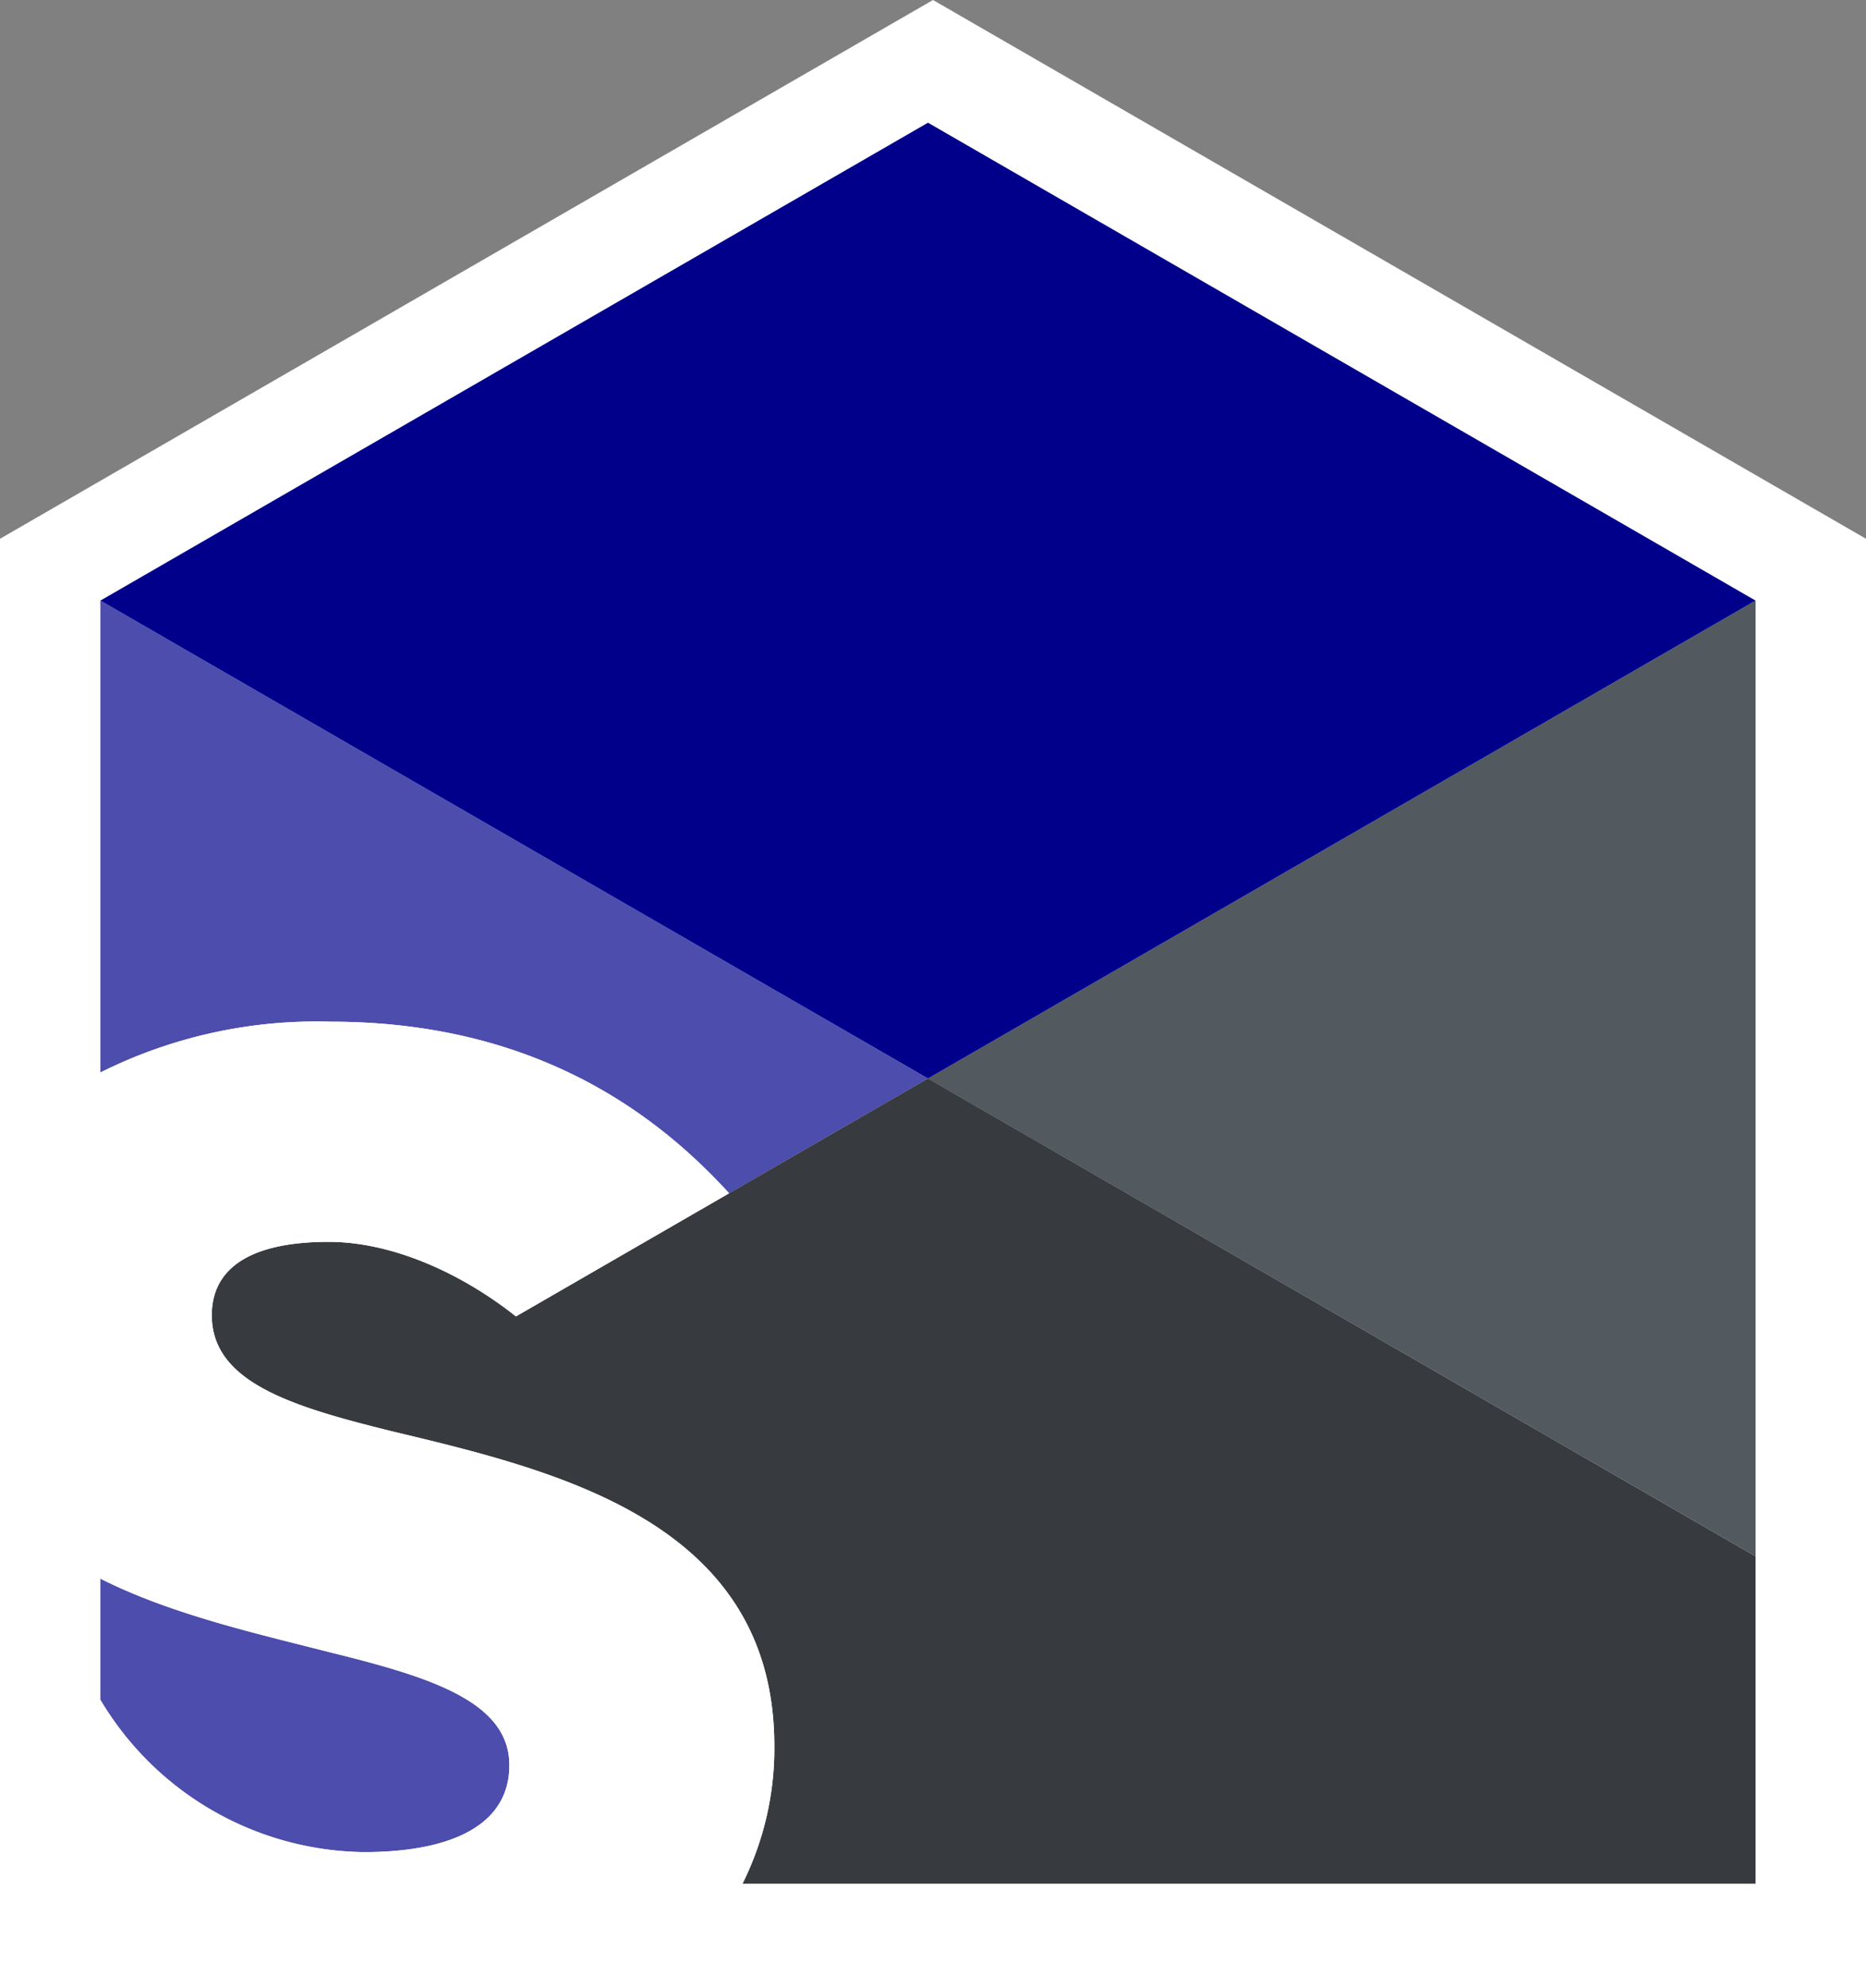 <svg xmlns="http://www.w3.org/2000/svg" width="99.185" height="105.668" viewBox="0 0 99.185 105.668">
  <rect x="0" y="0" width="99.185" height="105.668" fill="#808080" stroke="none"/>
  <g id="Group-2" transform="translate(5.336 5.897)">
    <path id="stroke" d="M.664,25.71,44.256.542,87.849,25.71V93.282H.664Z" fill="#fff" fill-rule="evenodd"/>
    <path id="bg" d="M.664,26.2,44.256,1.031,87.849,26.2V93.771H.664Z" fill="none" stroke="#fff" stroke-width="12" fill-rule="evenodd"/>
    <g id="assets_logo_primary" data-name="assets/logo/primary">
      <path id="Fill-1" d="M33.419,57.522l10.571-6.1L0,26.022V51.1a25.7,25.7,0,0,1,12.206-2.7c10.355,0,16.908,4.4,21.214,9.121" fill="#4d4dae" fill-rule="evenodd"/>
      <path id="Fill-4" d="M14.011,92.53c4.406,0,7.728-1.3,7.728-4.622,0-3.395-4.261-4.695-9.534-5.995C8.28,80.907,3.775,79.9,0,78V84.44A16.539,16.539,0,0,0,14.011,92.53" fill="#4d4dae" fill-rule="evenodd"/>
      <path id="Fill-6" d="M87.98,76.816V26.022l-43.99,25.4Z" fill="#52595f" fill-rule="evenodd"/>
      <path id="Fill-9" d="M87.979,26.022,43.99.624,0,26.022l43.99,25.4Z" fill="#00008b" fill-rule="evenodd"/>
      <path id="Fill-12" d="M43.99,51.418l-10.571,6.1L22.088,64.064c-2.9-2.3-6.577-3.963-9.955-3.963-4.117,0-6.212,1.371-6.212,3.9,0,2.925,2.865,4.32,6.835,5.45.833.237,1.712.464,2.626.689,8.74,2.094,20.44,4.767,20.44,16.756a16.108,16.108,0,0,1-1.691,7.314H87.979V76.816Z" fill="#373b3f" fill-rule="evenodd"/>
      <path id="Fill-14" d="M15.383,70.14c-.914-.225-1.793-.452-2.626-.689-3.97-1.13-6.835-2.525-6.835-5.45,0-2.529,2.095-3.9,6.212-3.9,3.377,0,7.059,1.661,9.955,3.963l11.331-6.543C29.113,52.8,22.56,48.4,12.205,48.4A25.685,25.685,0,0,0,0,51.1V78c3.775,1.9,8.28,2.91,12.205,3.916,5.272,1.3,9.534,2.6,9.534,6,0,3.323-3.323,4.622-7.728,4.622A16.537,16.537,0,0,1,0,84.44V94.21H34.132A16.108,16.108,0,0,0,35.823,86.9c0-11.989-11.7-14.662-20.44-16.756" fill="#fff" fill-rule="evenodd"/>
    </g>
  </g>
</svg>
